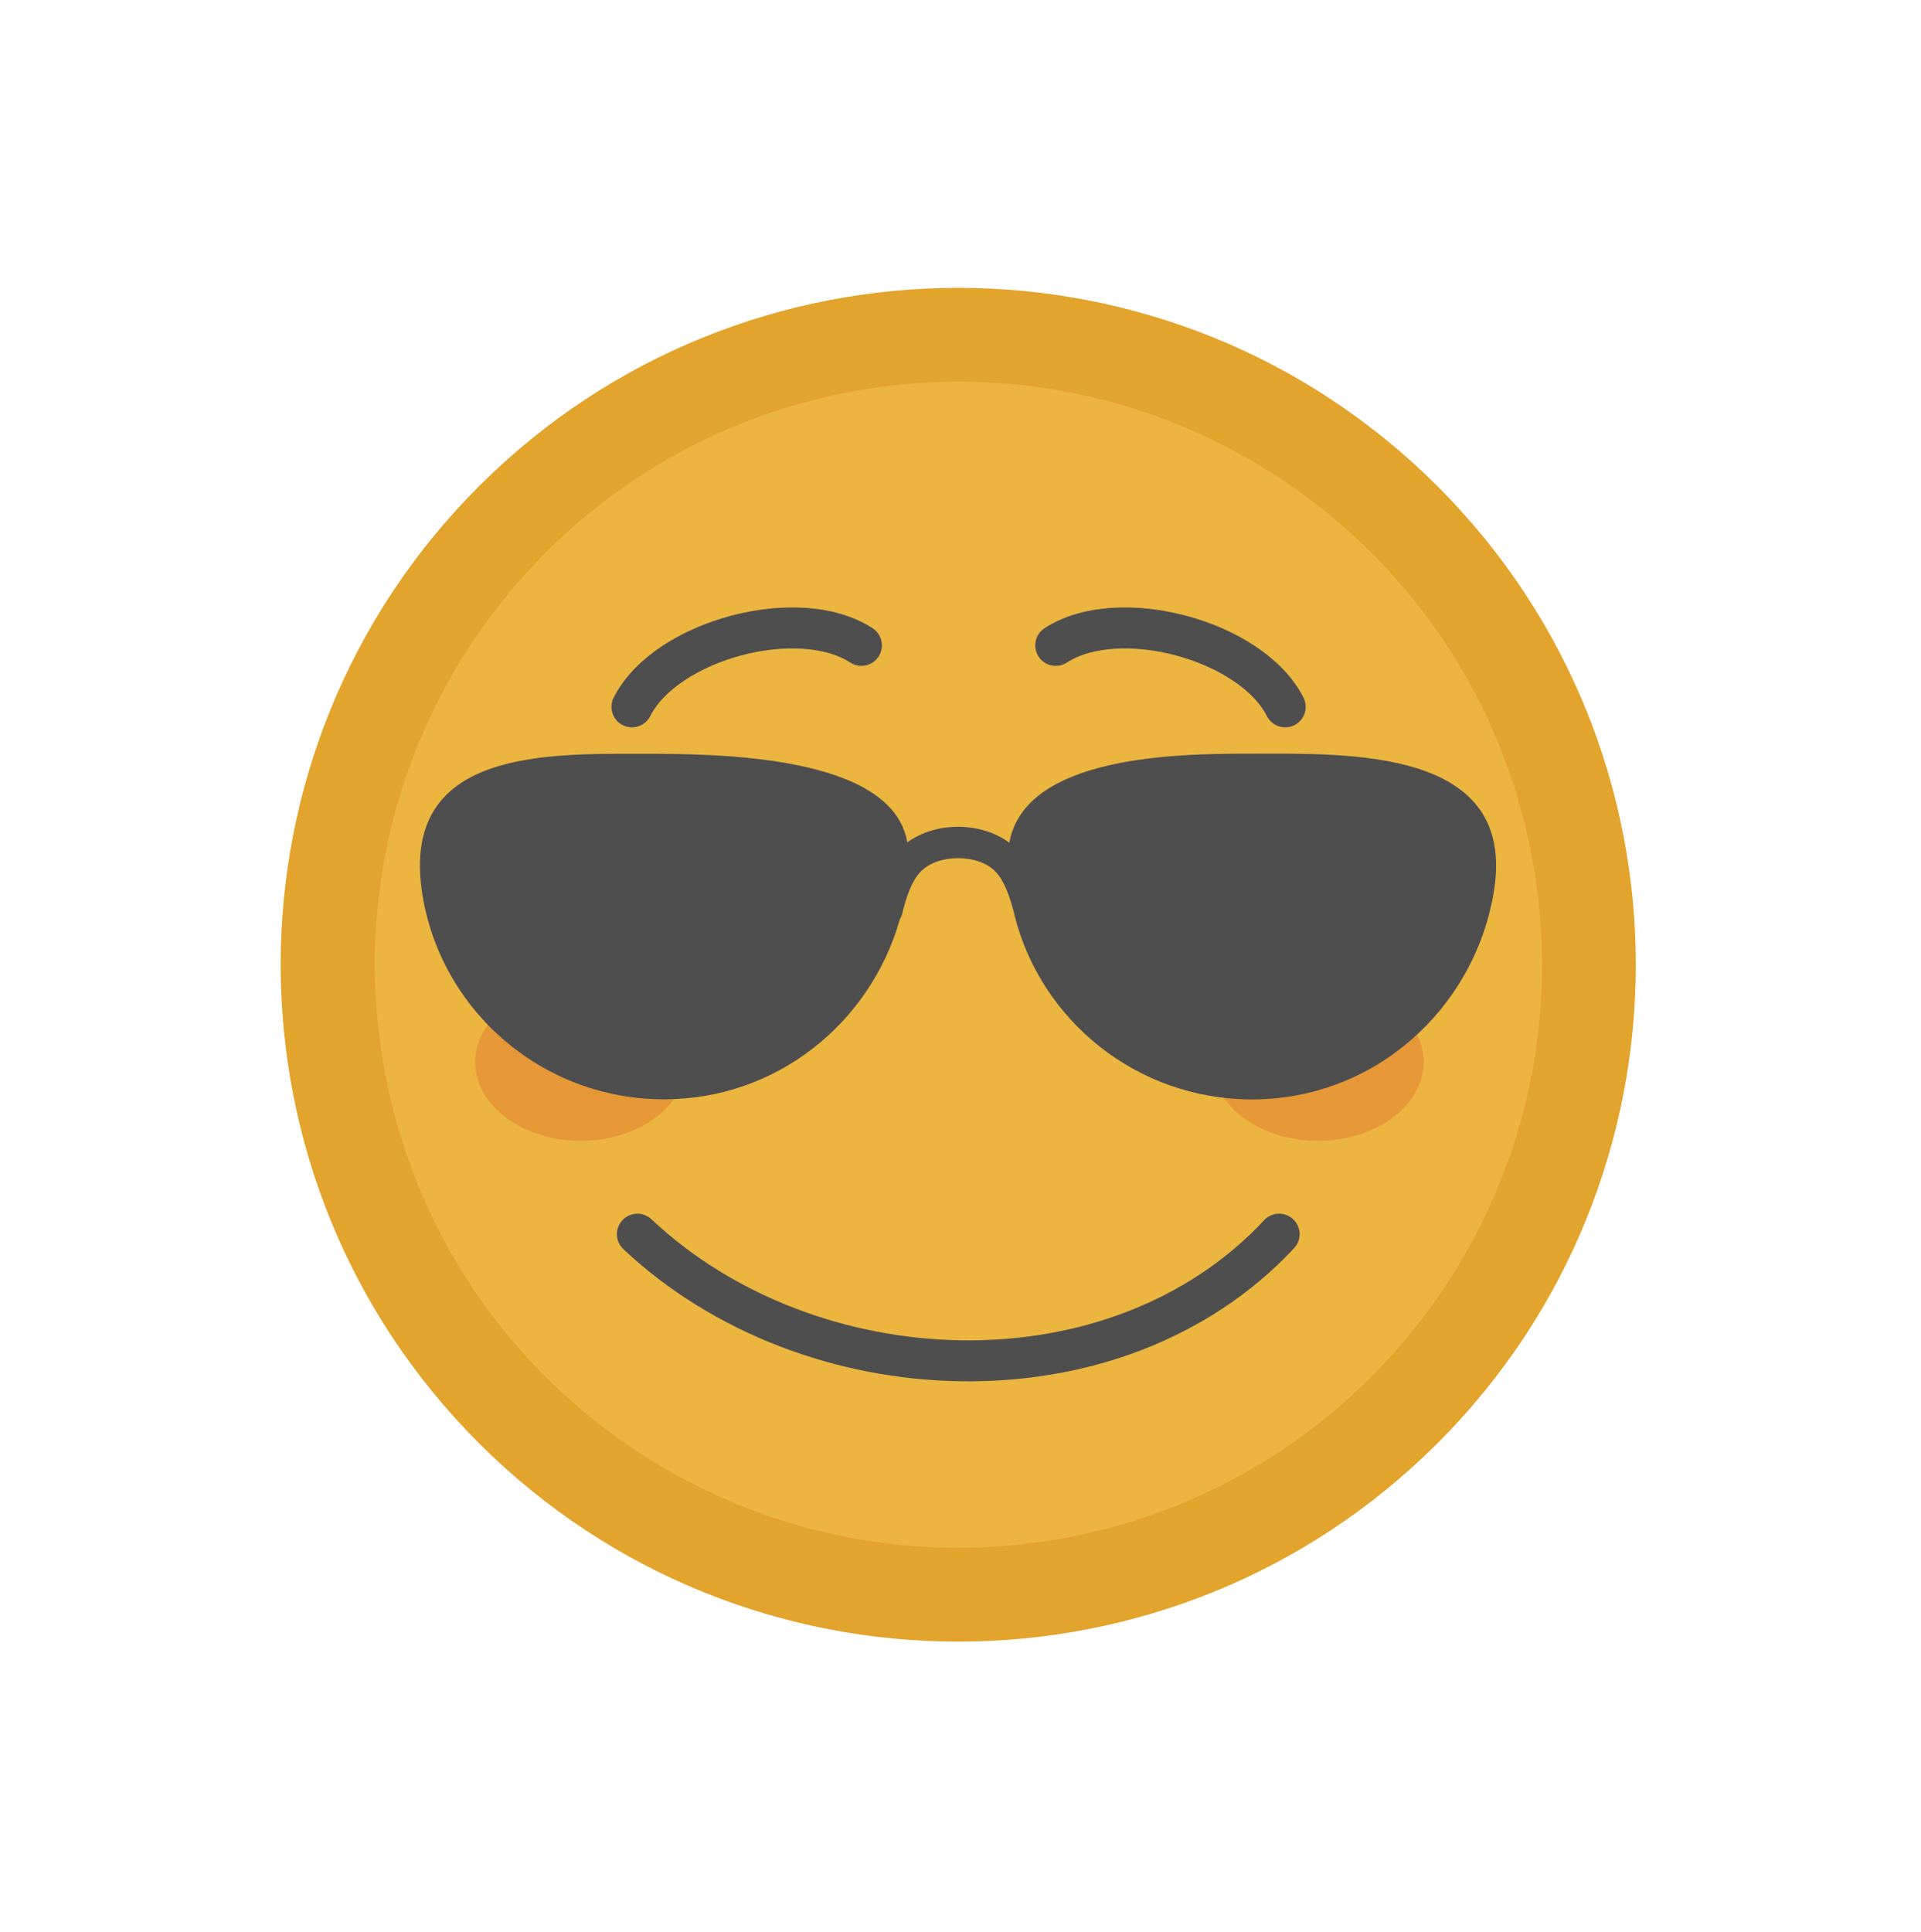 <svg xmlns="http://www.w3.org/2000/svg" width="180" height="181" viewBox="0 0 180 181" fill="none">
  <path d="M134.683 135.229C159.477 110.463 159.477 70.309 134.683 45.542C109.888 20.776 69.689 20.776 44.894 45.542C20.1 70.309 20.1 110.463 44.894 135.229C69.689 159.995 109.888 159.995 134.683 135.229Z" fill="#E2A42C"/>
  <path d="M98.529 144.306C128.341 139.493 148.603 111.452 143.785 81.674C138.967 51.895 110.894 31.656 81.082 36.469C51.27 41.281 31.008 69.323 35.826 99.101C40.644 128.879 68.717 149.118 98.529 144.306Z" fill="#ECB540"/>
  <path fill-rule="evenodd" clip-rule="evenodd" d="M69.454 94.685C71.974 94.685 74.034 89.671 74.034 83.507C74.034 77.344 71.974 72.34 69.454 72.34C66.934 72.34 64.874 77.355 64.874 83.507C64.874 89.66 66.934 94.685 69.454 94.685Z" fill="#4E4E4E"/>
  <path fill-rule="evenodd" clip-rule="evenodd" d="M110.184 94.685C112.704 94.685 114.764 89.671 114.764 83.507C114.764 77.344 112.704 72.34 110.184 72.34C107.664 72.34 105.604 77.355 105.604 83.507C105.604 89.66 107.664 94.685 110.184 94.685Z" fill="#4E4E4E"/>
  <path d="M59.214 66.225C62.394 59.956 74.824 56.626 80.714 60.465" stroke="#4E4E4E" stroke-width="3.84" stroke-linecap="round" stroke-linejoin="round"/>
  <path d="M98.924 60.465C104.814 56.626 117.244 59.956 120.424 66.225" stroke="#4E4E4E" stroke-width="3.84" stroke-linecap="round" stroke-linejoin="round"/>
  <path d="M59.724 115.631C75.874 130.834 104.514 132.062 119.854 115.631" stroke="#4E4E4E" stroke-width="3.84" stroke-linecap="round" stroke-linejoin="round"/>
  <path d="M54.414 106.881C59.876 106.881 64.304 103.581 64.304 99.509C64.304 95.438 59.876 92.138 54.414 92.138C48.952 92.138 44.524 95.438 44.524 99.509C44.524 103.581 48.952 106.881 54.414 106.881Z" fill="#E69837"/>
  <path d="M123.504 106.881C128.966 106.881 133.394 103.581 133.394 99.509C133.394 95.438 128.966 92.138 123.504 92.138C118.042 92.138 113.614 95.438 113.614 99.509C113.614 103.581 118.042 106.881 123.504 106.881Z" fill="#E69837"/>
  <path fill-rule="evenodd" clip-rule="evenodd" d="M139.964 83.627C138.104 94.575 128.764 103.005 117.304 103.005C106.584 103.005 97.534 95.664 95.054 85.725V85.675C94.584 83.857 94.084 82.519 93.304 81.689C91.694 79.972 87.854 79.972 86.244 81.689C85.464 82.519 84.964 83.857 84.514 85.675C84.474 85.835 84.414 85.975 84.324 86.105C81.574 95.823 72.804 102.995 62.214 102.995C50.764 102.995 41.224 94.615 39.554 83.647C37.504 70.192 51.234 70.622 60.414 70.622C67.184 70.622 83.634 70.712 85.014 78.923C87.694 76.965 91.904 76.975 94.574 78.953C96.044 70.812 110.224 70.612 116.934 70.612C126.224 70.612 142.274 69.953 139.964 83.617V83.627Z" fill="#4E4E4E"/>
</svg>